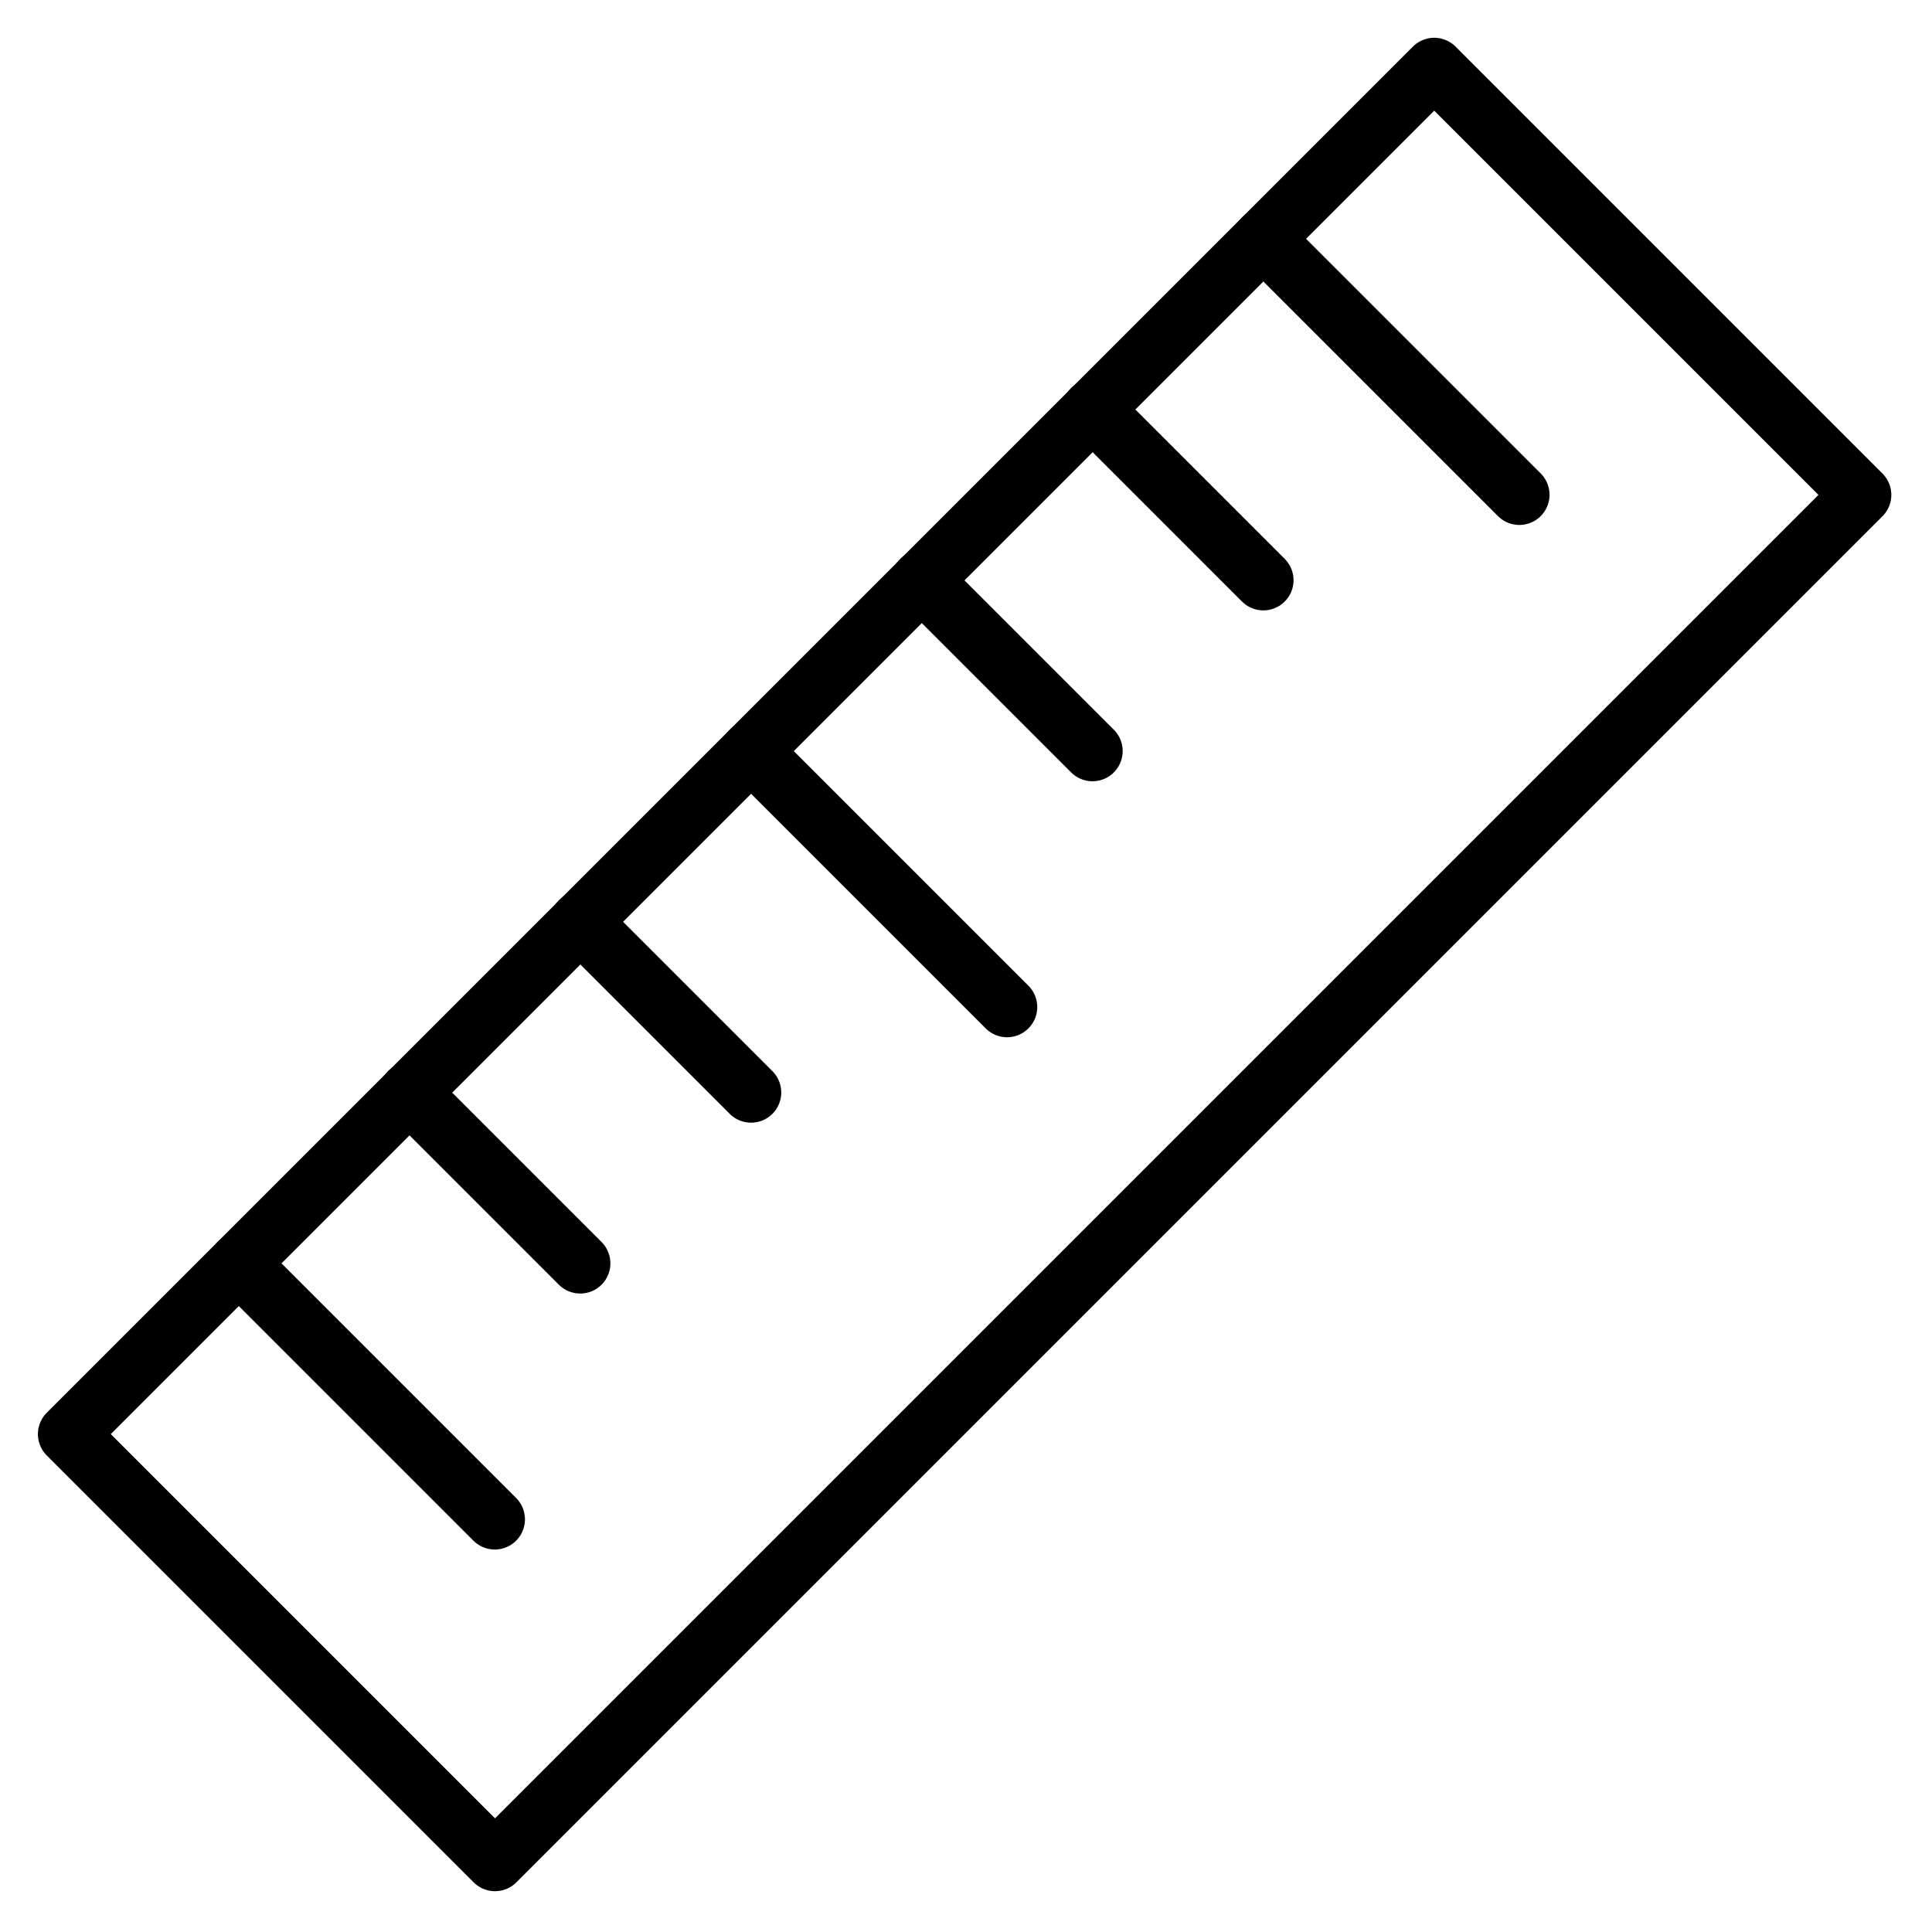 <svg xmlns="http://www.w3.org/2000/svg" width="64" height="64" viewBox="0 0 64 64">
  <title>ruler</title>
  <g>
    <rect x="-0.05" y="21.95" width="64" height="20" transform="translate(-13.23 31.95) rotate(-45)" fill="none" stroke="#000" stroke-linecap="round" stroke-linejoin="round" stroke-width="2"/>
    <line x1="7.91" y1="41.85" x2="16.39" y2="50.33" fill="none" stroke="#000" stroke-linecap="round" stroke-linejoin="round" stroke-width="2"/>
    <line x1="13.56" y1="36.19" x2="19.22" y2="41.85" fill="none" stroke="#000" stroke-linecap="round" stroke-linejoin="round" stroke-width="2"/>
    <line x1="19.22" y1="30.53" x2="24.88" y2="36.19" fill="none" stroke="#000" stroke-linecap="round" stroke-linejoin="round" stroke-width="2"/>
    <line x1="30.53" y1="19.22" x2="36.19" y2="24.88" fill="none" stroke="#000" stroke-linecap="round" stroke-linejoin="round" stroke-width="2"/>
    <line x1="36.19" y1="13.56" x2="41.85" y2="19.22" fill="none" stroke="#000" stroke-linecap="round" stroke-linejoin="round" stroke-width="2"/>
    <line x1="24.88" y1="24.88" x2="33.36" y2="33.36" fill="none" stroke="#000" stroke-linecap="round" stroke-linejoin="round" stroke-width="2"/>
    <line x1="41.85" y1="7.91" x2="50.33" y2="16.39" fill="none" stroke="#000" stroke-linecap="round" stroke-linejoin="round" stroke-width="2"/>
  </g>
</svg>
